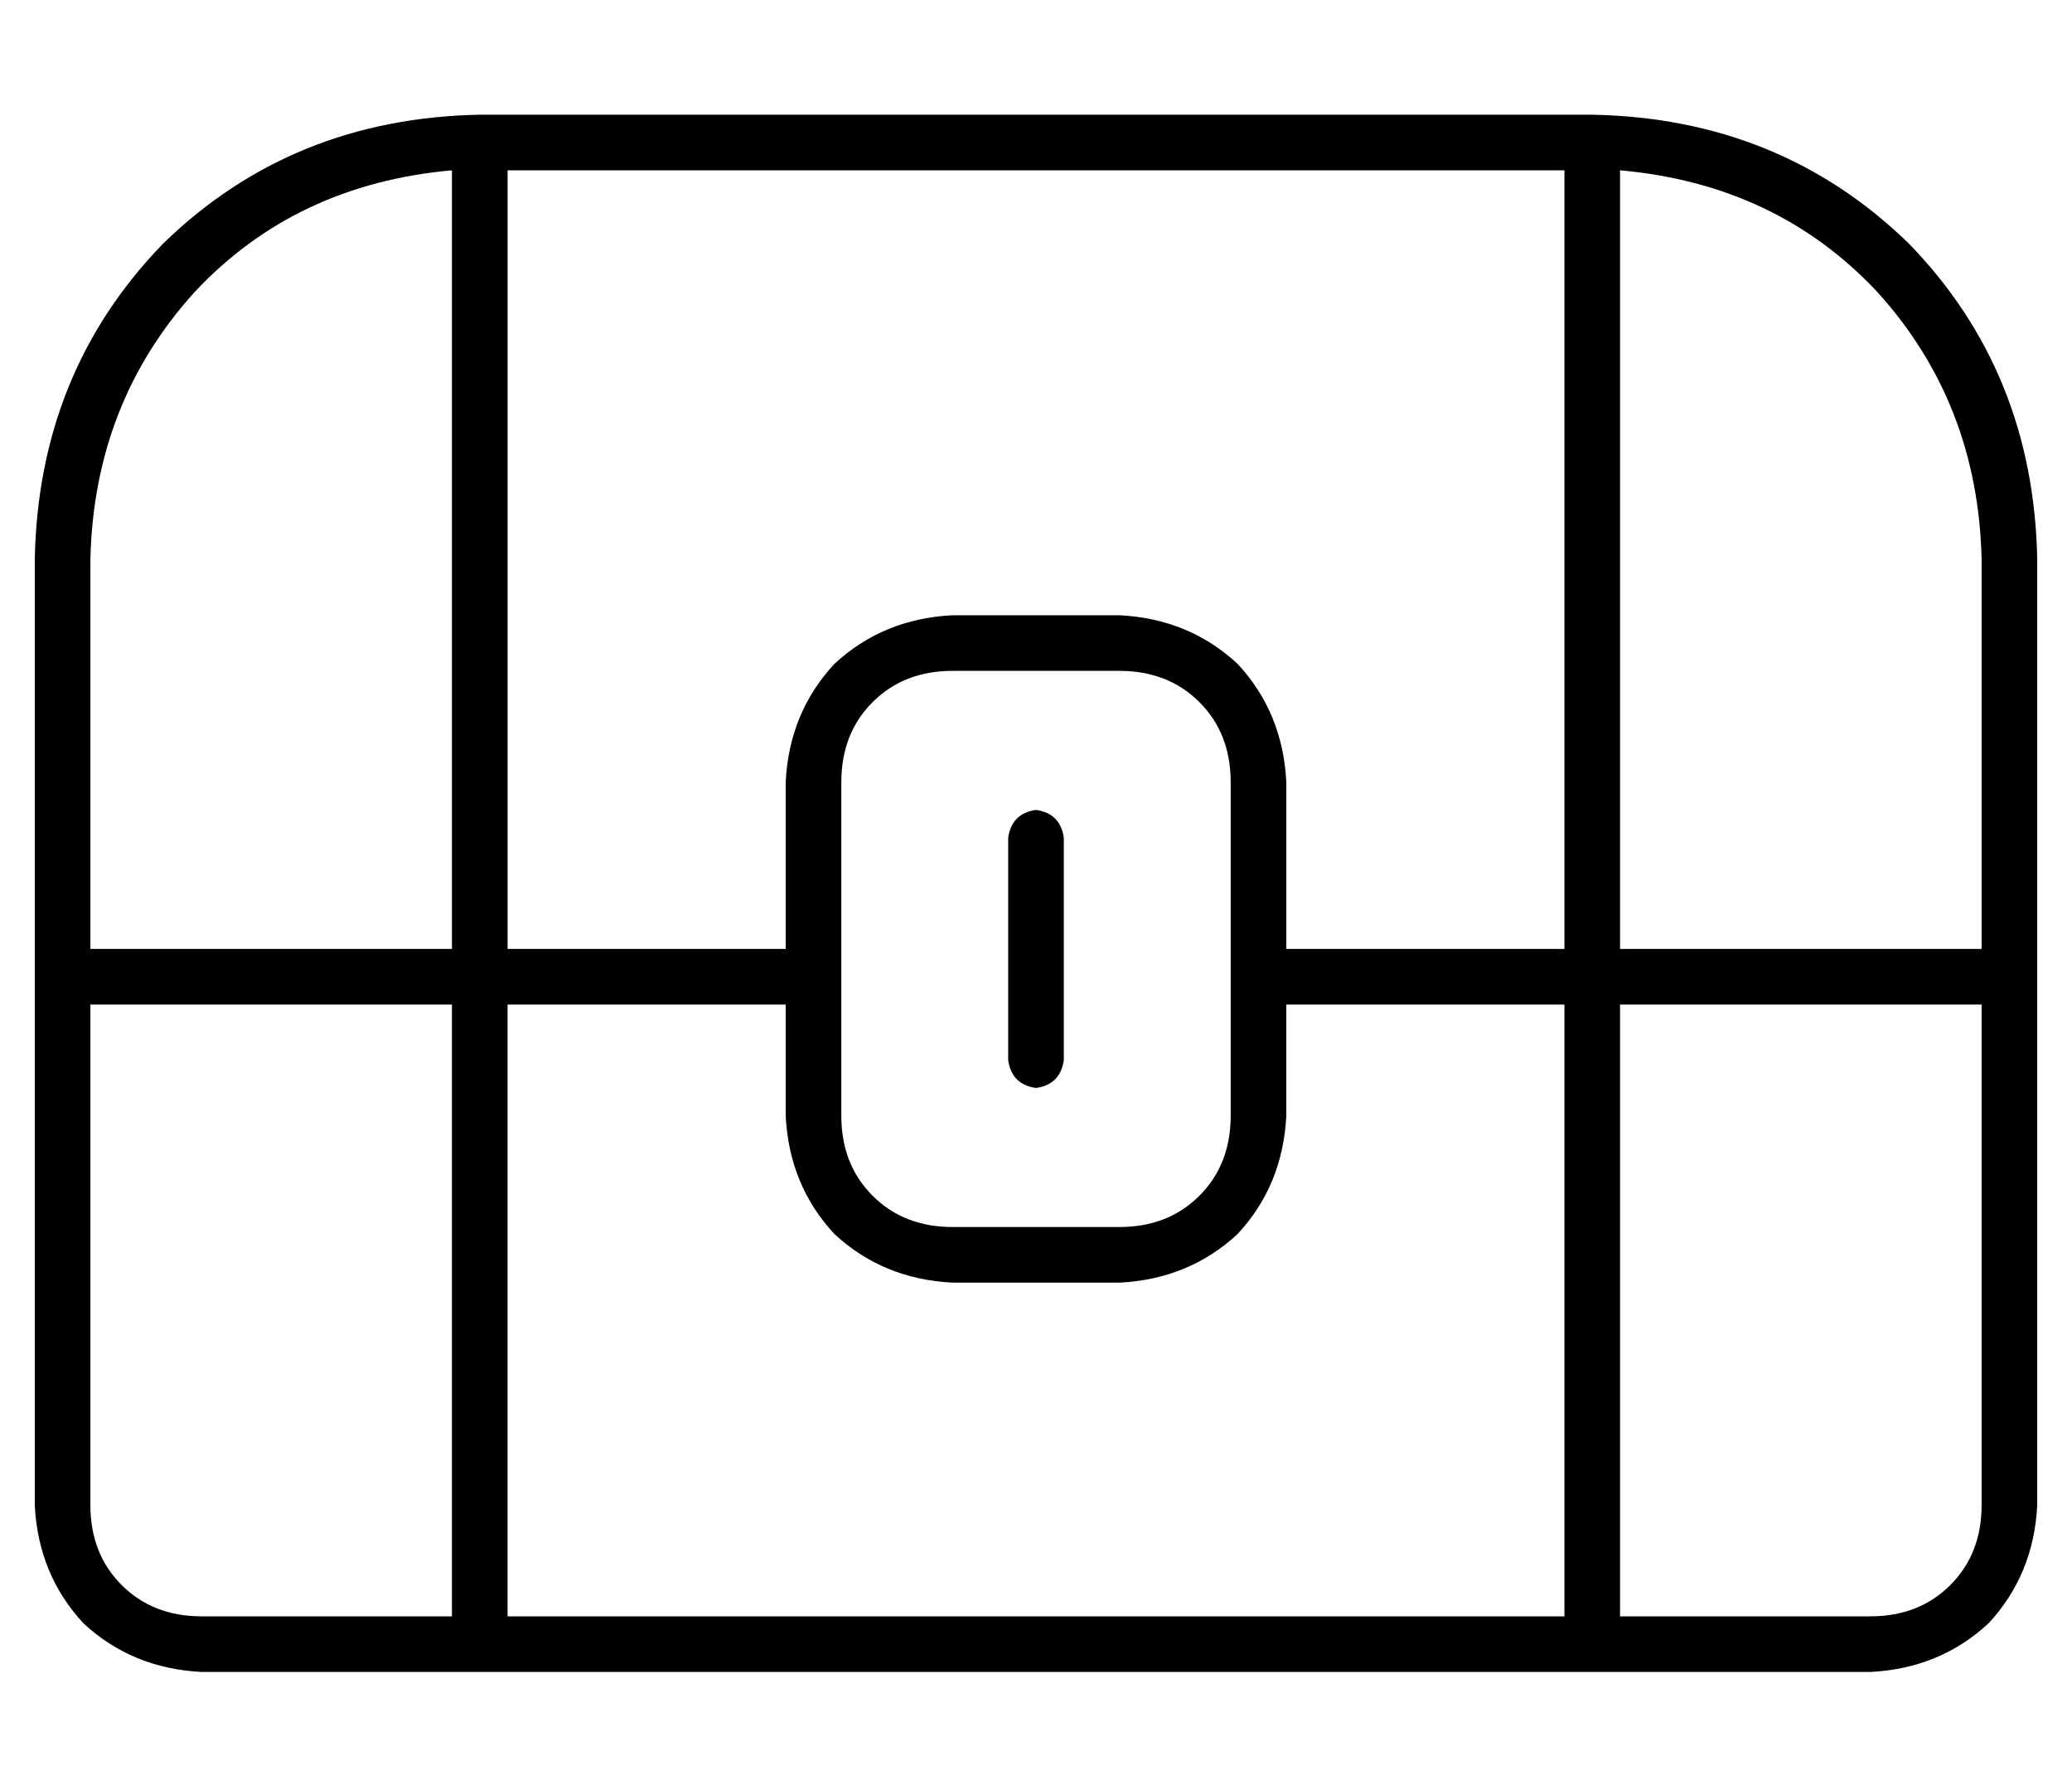<?xml version="1.0" standalone="no"?>
<!DOCTYPE svg PUBLIC "-//W3C//DTD SVG 1.1//EN" "http://www.w3.org/Graphics/SVG/1.1/DTD/svg11.dtd" >
<svg xmlns="http://www.w3.org/2000/svg" xmlns:xlink="http://www.w3.org/1999/xlink" version="1.1" viewBox="-10 -40 596 512">
   <path fill="currentColor"
d="M136 9v224v-224v224h80v0v-48v0q1 -20 14 -34q14 -13 34 -14h48v0q20 1 34 14q13 14 14 34v48v0h80v0v-224v0h-304v0zM312 329h-48h48h-48q-20 -1 -34 -14q-13 -14 -14 -34v-32v0h-80v0v176v0h304v0v-176v0h-80v0v32v0q-1 20 -14 34q-14 13 -34 14v0zM120 9q-45 4 -74 35
v0v0q-29 32 -30 77v112v0h104v0v-224v0zM16 249v144v-144v144q0 14 9 23t23 9h72v0v-176v0h-104v0zM456 425h72h-72h72q14 0 23 -9t9 -23v-144v0h-104v0v176v0zM560 233v-112v112v-112q-1 -45 -30 -77q-29 -31 -74 -35v224v0h104v0zM0 121q1 -54 37 -91v0v0q37 -36 91 -37
h320v0q54 1 91 37q36 37 37 91v272v0q-1 20 -14 34q-14 13 -34 14h-480v0q-20 -1 -34 -14q-13 -14 -14 -34v-272v0zM312 153h-48h48h-48q-14 0 -23 9t-9 23v96v0q0 14 9 23t23 9h48v0q14 0 23 -9t9 -23v-96v0q0 -14 -9 -23t-23 -9v0zM296 201v64v-64v64q-1 7 -8 8
q-7 -1 -8 -8v-64v0q1 -7 8 -8q7 1 8 8v0z" />
</svg>
